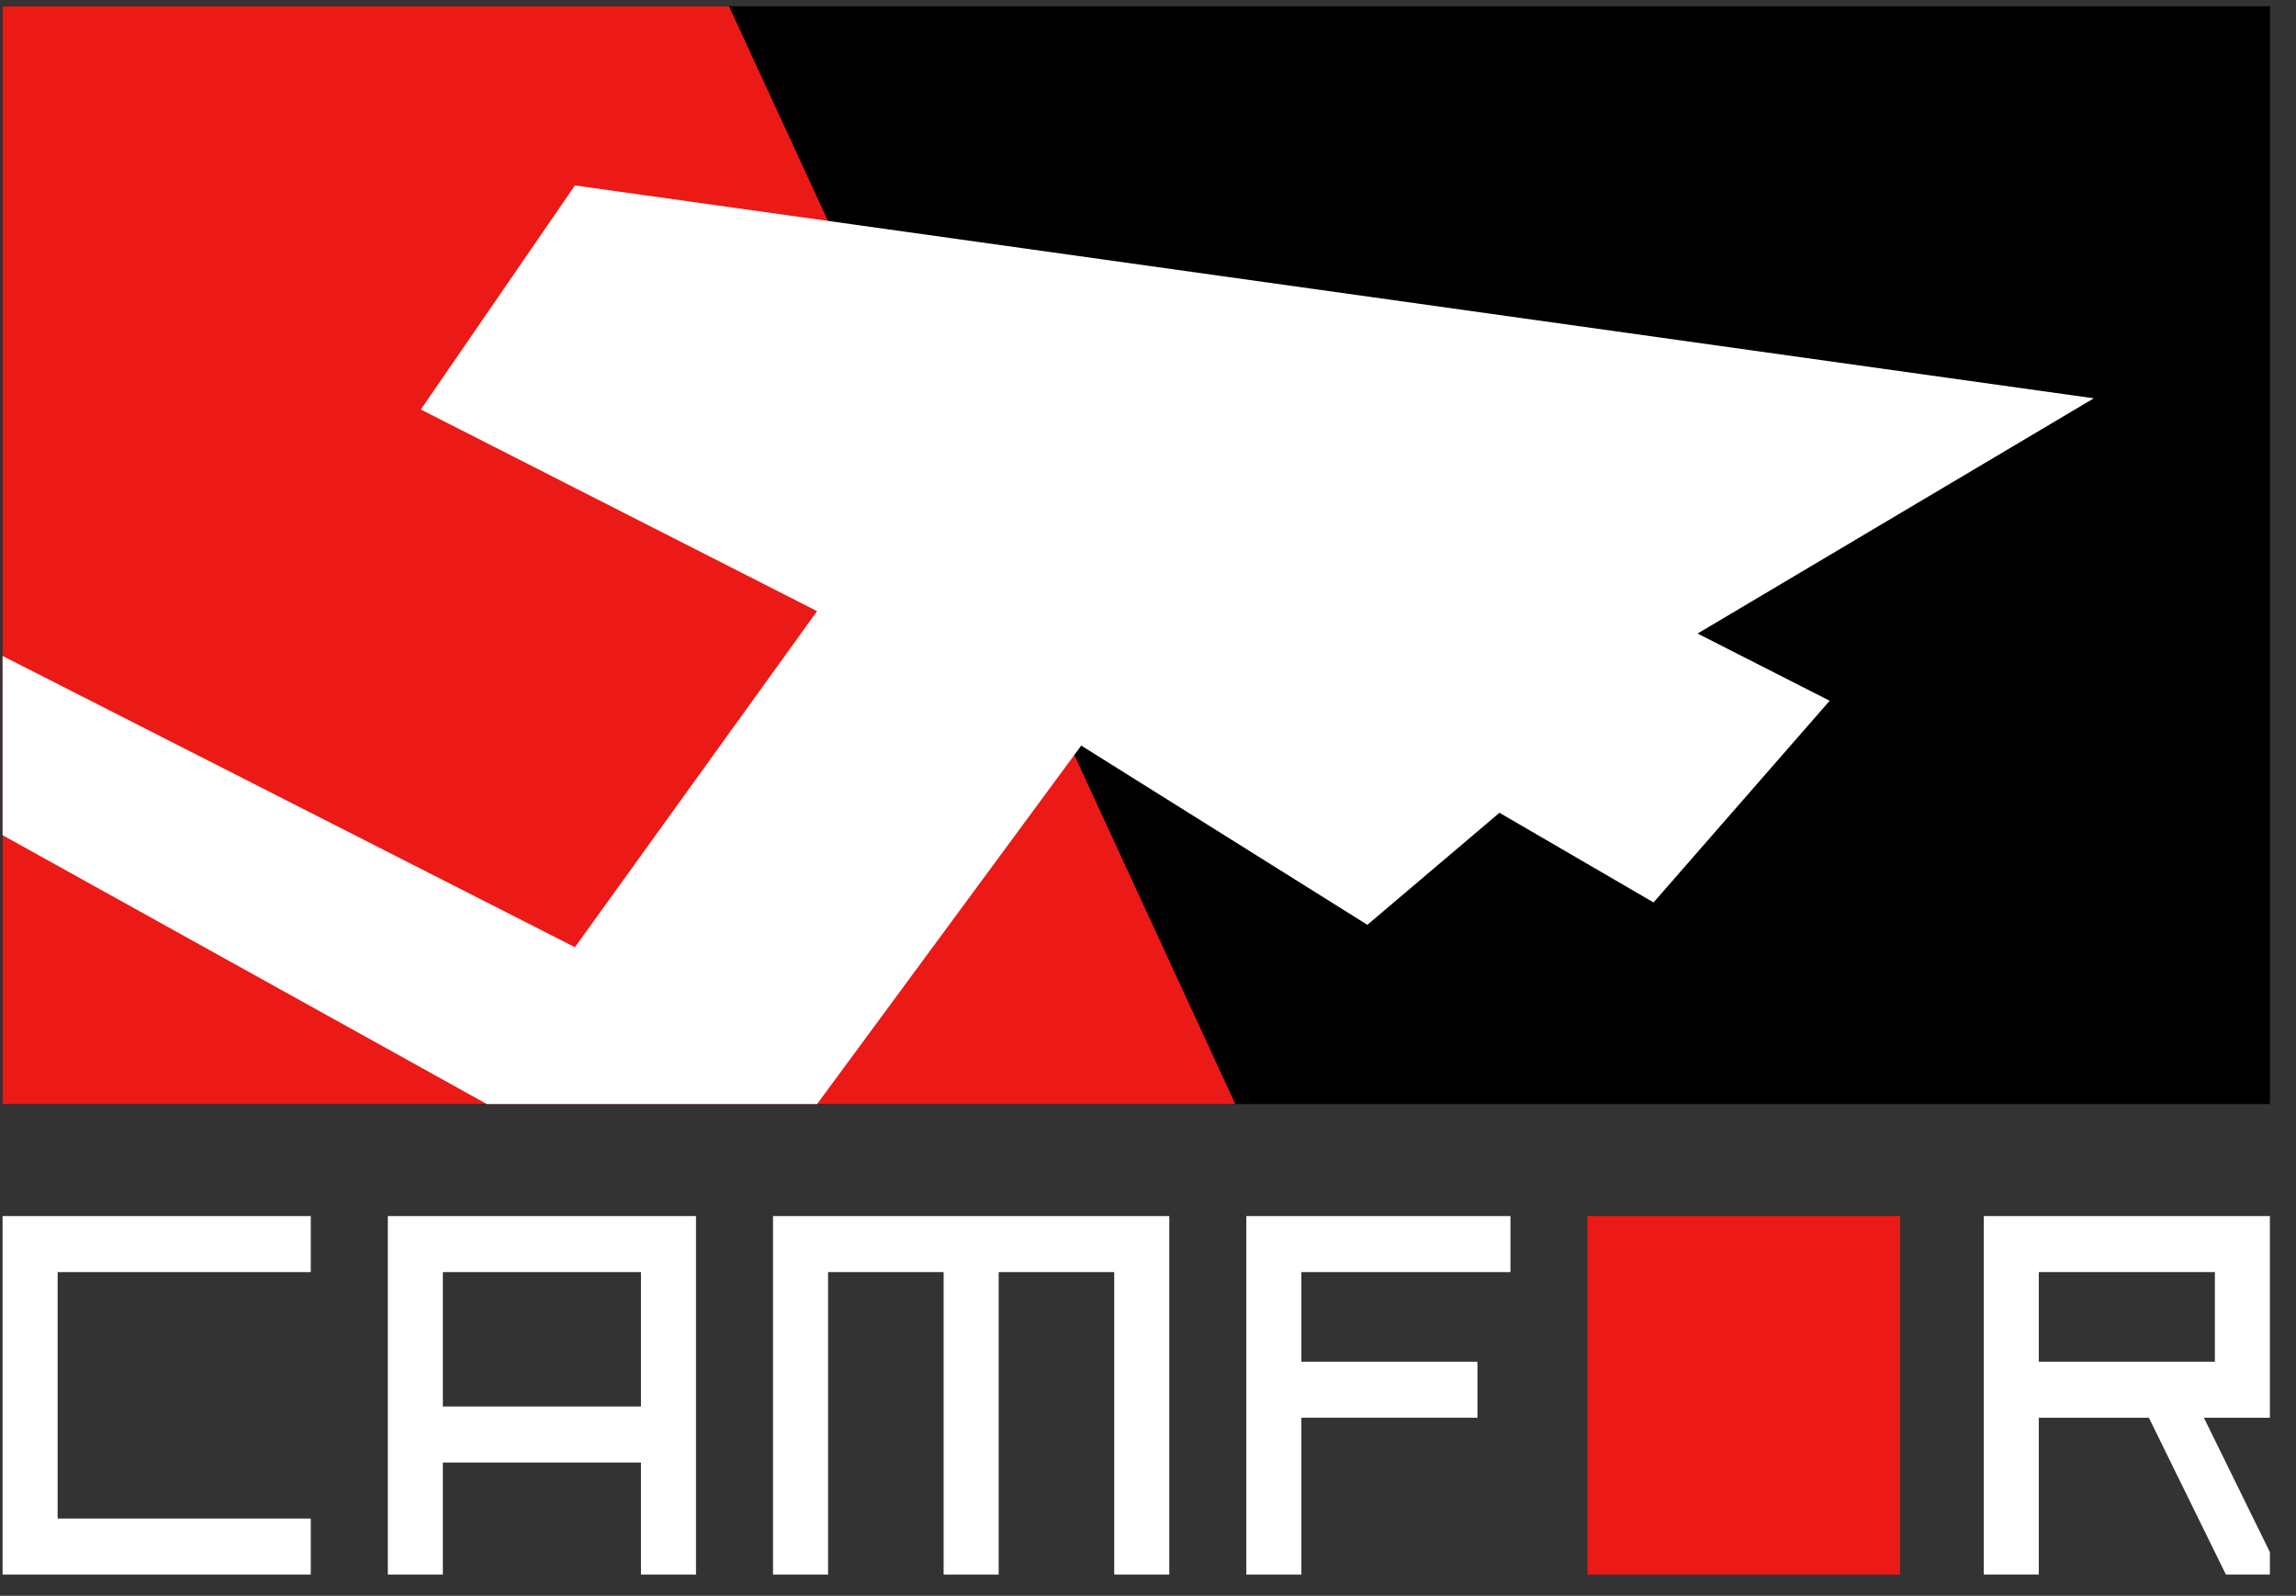 <svg xmlns="http://www.w3.org/2000/svg" width="82" height="57" viewBox="0 0 82 57" fill="none">
    <rect x="0" y="0" width="82" height="57" fill="#333333" stroke="none"/>
    <path d="M0.092 0.222H81.069V39.435H0.092V0.222Z" fill="black"/>
    <path d="M0.092 0.222H26.036L44.118 39.435H0.092V0.222Z" fill="#EB1A16"/>
    <path d="M0.092 43.436H11.099V45.437H2.058V54.24H11.099V56.24H0.092V43.436Z" fill="white"/>
    <path d="M13.851 43.436H24.857V56.24H22.892V52.239H15.816V50.238H22.892V45.437H15.816V56.24H13.851V43.436Z" fill="white"/>
    <path d="M27.608 43.436H41.76V56.24H39.794V45.437H35.667V56.24H33.701V45.437H29.574V56.24H27.608V43.436Z" fill="white"/>
    <path d="M44.511 43.436H53.945V45.437H46.477V48.638H52.766V50.638H46.477V56.24H44.511V43.436Z" fill="white"/>
    <path d="M56.697 43.436H67.861V56.24H56.697V43.436Z" fill="#EB1A16"/>
    <path d="M70.848 43.436H81.068V50.638H78.71L81.068 55.44V56.24H79.496L76.745 50.638H72.814V48.638H79.103V45.437H72.814V56.24H70.848V43.436Z" fill="white"/>
    <path d="M0.092 23.43L20.533 33.833L29.181 21.829L15.03 14.627L20.533 6.624L74.779 14.227L60.628 22.629L65.345 25.03L59.056 32.233L53.552 29.031L48.835 33.033L38.615 26.631L29.181 39.435H17.388L0.092 29.832V23.43Z" fill="white"/>
</svg>